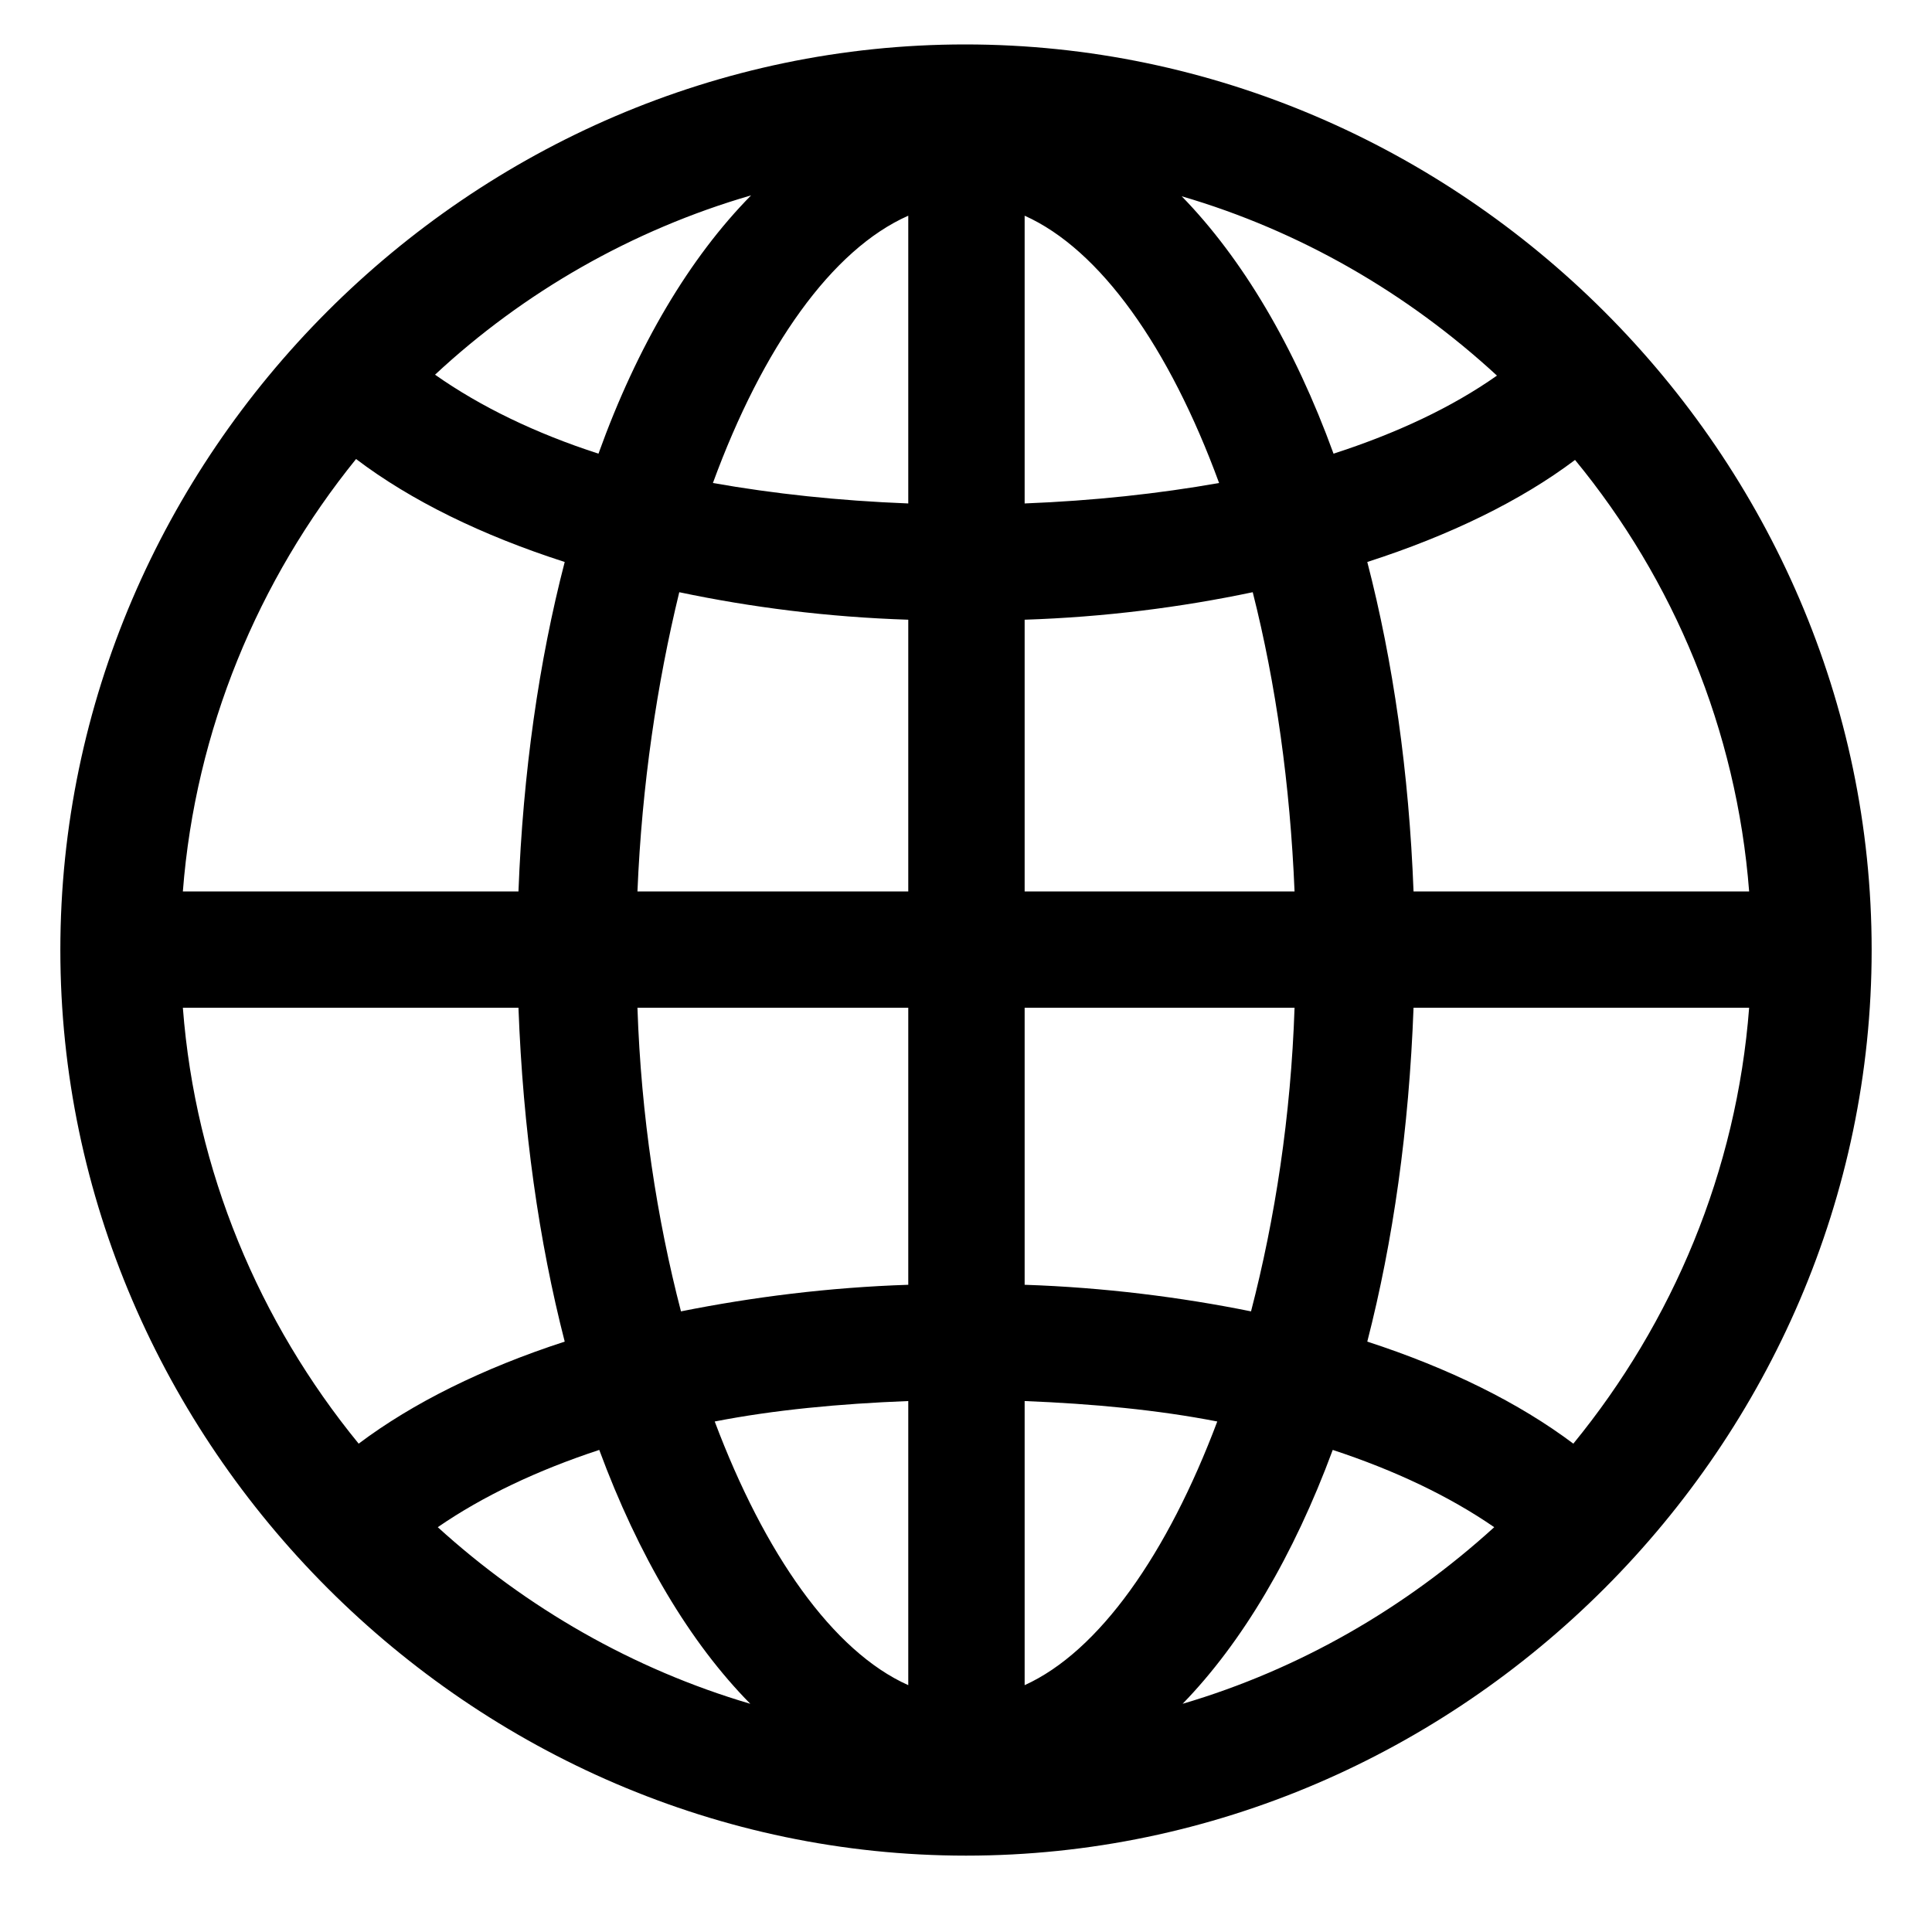 <svg width="17" height="17" viewBox="0 0 17 17" fill="none" xmlns="http://www.w3.org/2000/svg">
<path d="M8.5 16.328C12.859 16.328 16.469 12.711 16.469 8.359C16.469 4 12.852 0.391 8.492 0.391C4.141 0.391 0.531 4 0.531 8.359C0.531 12.711 4.148 16.328 8.5 16.328ZM3.828 3.297C4.609 2.57 5.562 2.023 6.609 1.719C6.07 2.266 5.609 3.039 5.266 3.992C4.711 3.812 4.227 3.578 3.828 3.297ZM10.398 1.727C11.438 2.031 12.383 2.578 13.172 3.305C12.773 3.586 12.289 3.812 11.734 3.992C11.391 3.047 10.93 2.273 10.398 1.727ZM6.273 4.25C6.711 3.055 7.32 2.195 7.992 1.898V4.43C7.375 4.406 6.805 4.344 6.273 4.25ZM9.016 1.898C9.68 2.195 10.289 3.055 10.727 4.25C10.195 4.344 9.625 4.406 9.016 4.43V1.898ZM1.609 7.844C1.719 6.422 2.273 5.102 3.133 4.039C3.617 4.406 4.242 4.711 4.969 4.945C4.742 5.82 4.602 6.797 4.562 7.844H1.609ZM12.438 7.844C12.398 6.797 12.258 5.82 12.031 4.945C12.758 4.711 13.383 4.406 13.859 4.047C14.727 5.102 15.281 6.422 15.391 7.844H12.438ZM9.016 7.844V5.453C9.719 5.43 10.391 5.344 11.023 5.211C11.227 6.016 11.352 6.906 11.391 7.844H9.016ZM5.609 7.844C5.648 6.906 5.781 6.016 5.977 5.211C6.609 5.344 7.281 5.43 7.992 5.453V7.844H5.609ZM1.609 8.867H4.562C4.602 9.938 4.742 10.922 4.969 11.805C4.25 12.039 3.633 12.344 3.156 12.703C2.281 11.633 1.719 10.305 1.609 8.867ZM5.609 8.867H7.992V11.305C7.289 11.328 6.617 11.414 5.992 11.539C5.781 10.727 5.641 9.82 5.609 8.867ZM9.016 11.305V8.867H11.391C11.359 9.82 11.219 10.727 11.008 11.539C10.391 11.414 9.711 11.328 9.016 11.305ZM12.031 11.805C12.258 10.922 12.398 9.938 12.438 8.867H15.391C15.281 10.305 14.719 11.633 13.844 12.703C13.367 12.344 12.75 12.039 12.031 11.805ZM9.016 12.328C9.617 12.352 10.188 12.406 10.711 12.508C10.273 13.672 9.672 14.531 9.016 14.828V12.328ZM6.289 12.508C6.812 12.406 7.383 12.352 7.992 12.328V14.828C7.328 14.531 6.727 13.672 6.289 12.508ZM11.727 12.758C12.273 12.938 12.75 13.164 13.148 13.438C12.367 14.148 11.438 14.688 10.406 14.992C10.93 14.453 11.383 13.688 11.727 12.758ZM3.852 13.438C4.25 13.164 4.727 12.938 5.273 12.758C5.617 13.688 6.07 14.453 6.602 14.992C5.57 14.688 4.633 14.148 3.852 13.438Z" fill="black"/>
</svg>

